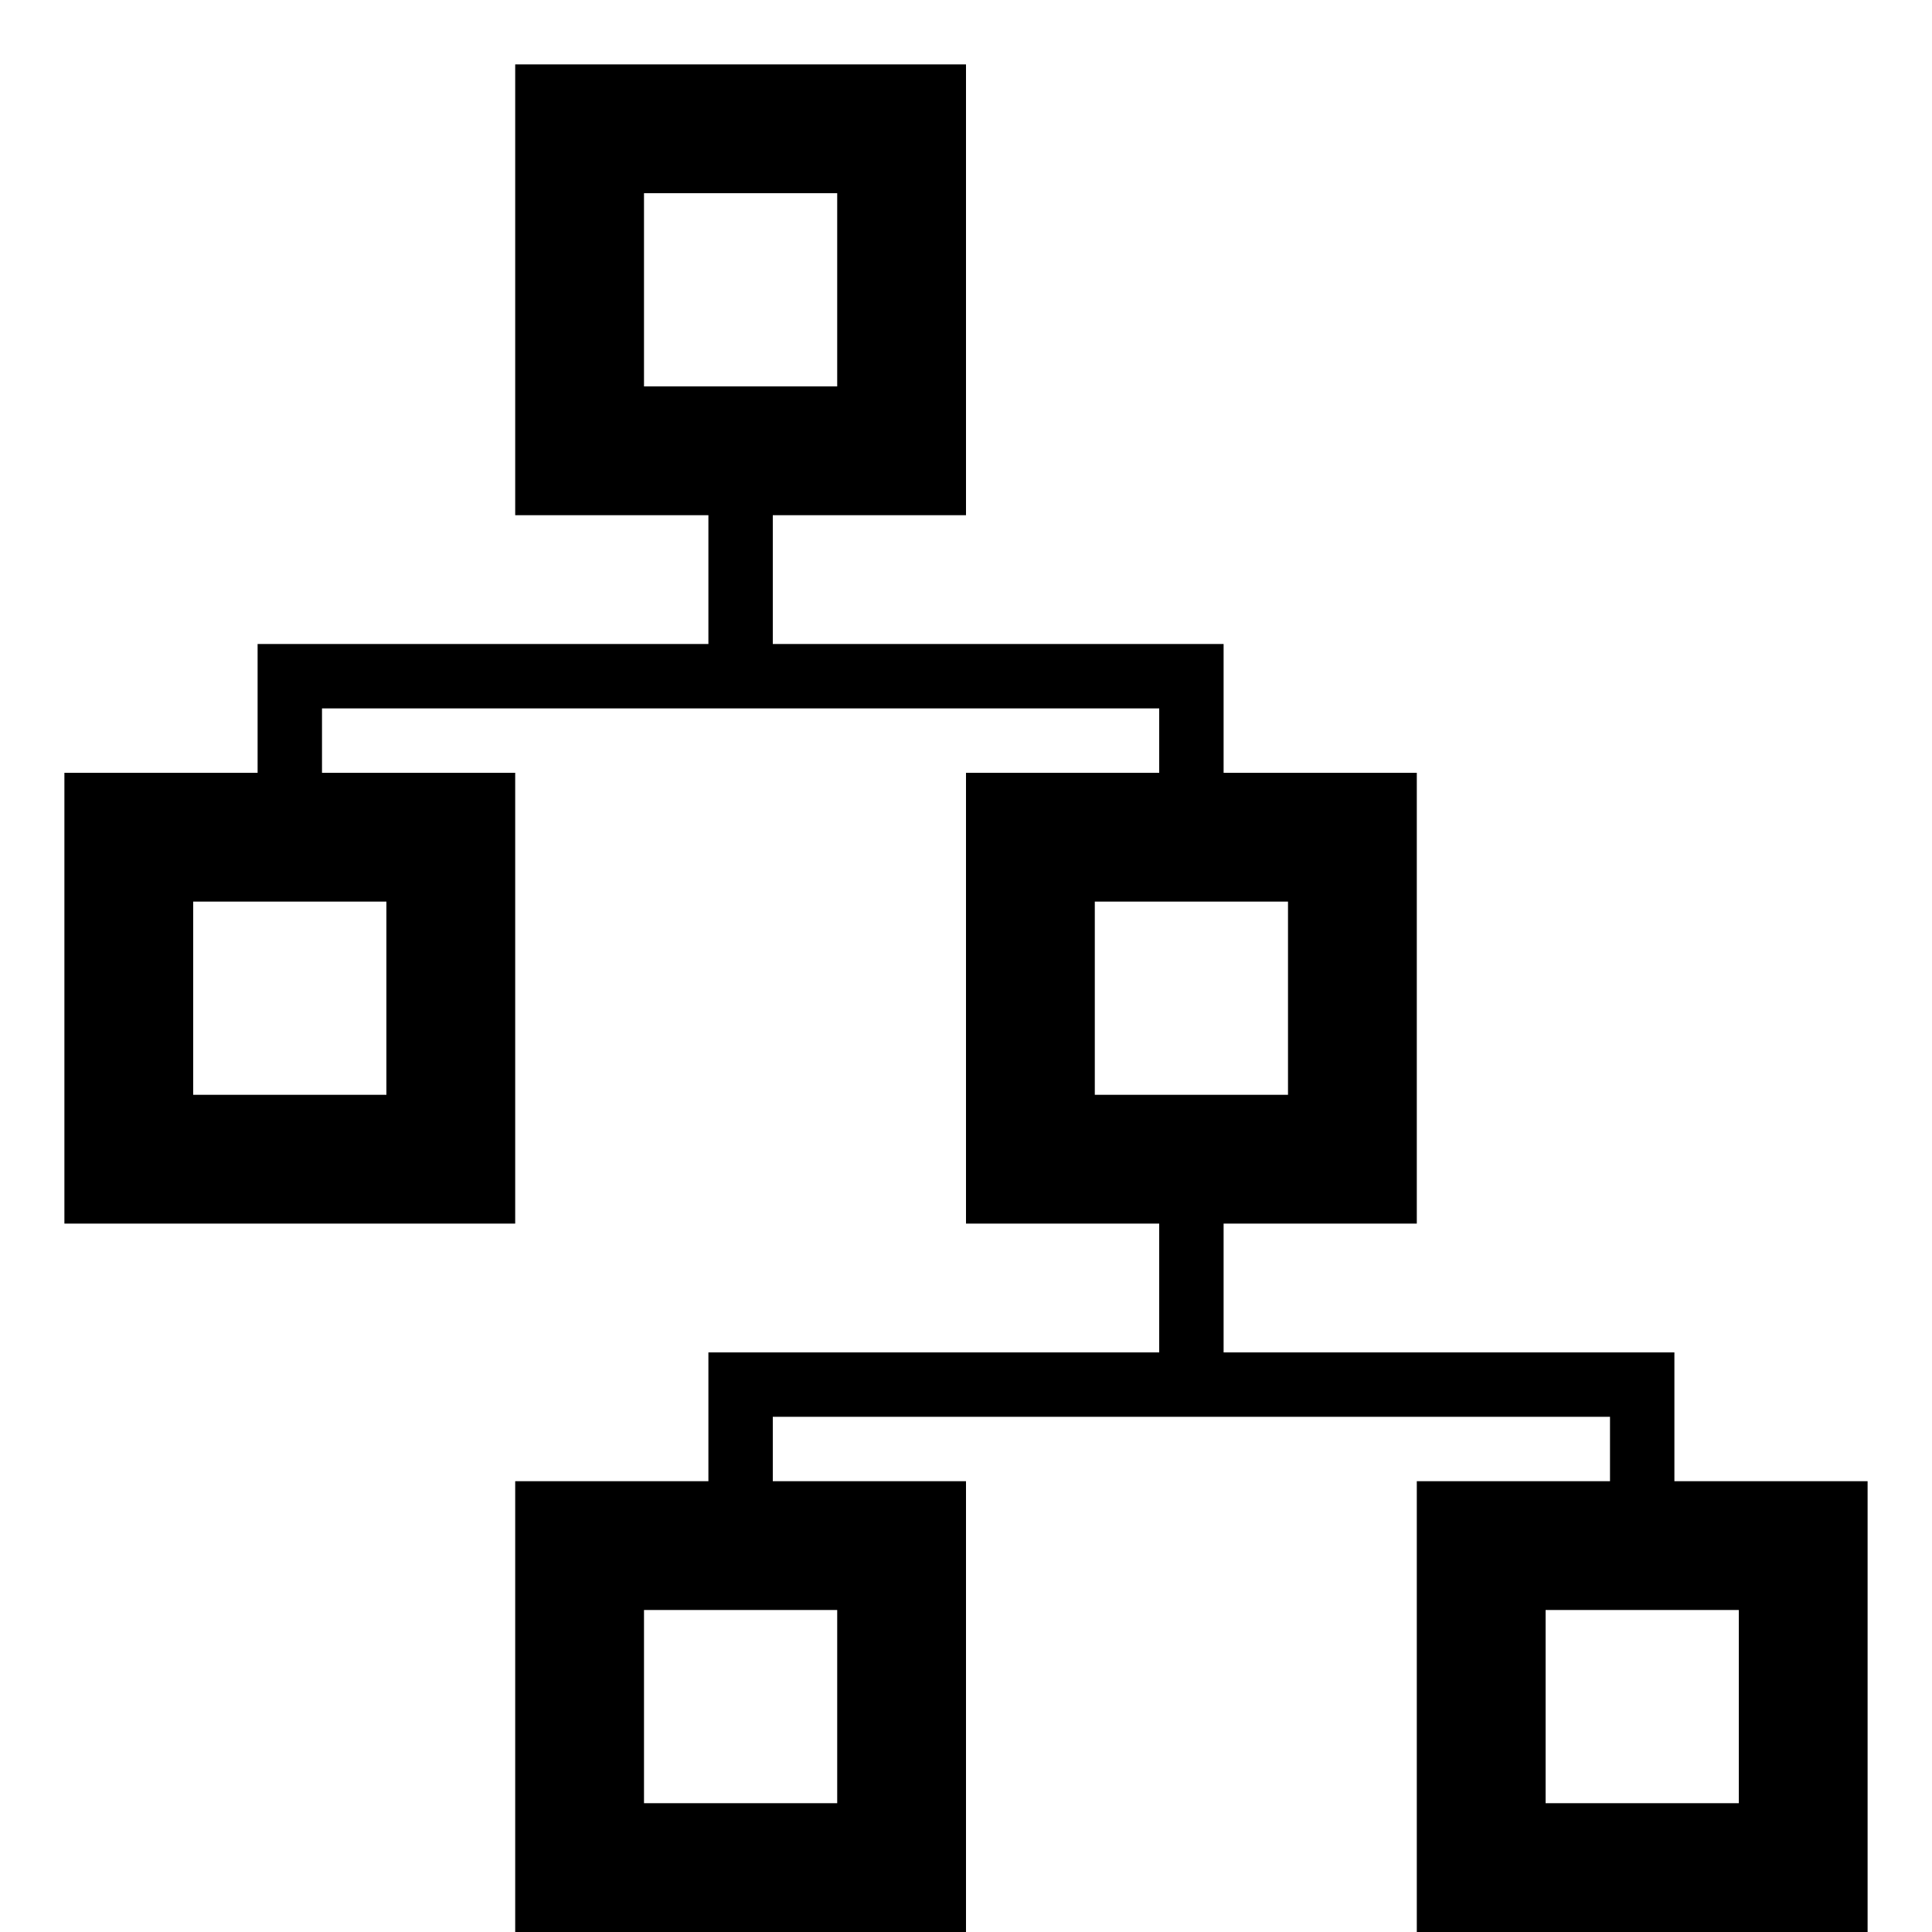 <svg xmlns="http://www.w3.org/2000/svg" height="30" viewBox="0 0 30 30"><path d="M26 23v-2h-7v-2h3v-7h-3v-2h-7V8h3V1H8v7h3v2H4v2H1v7h7v-7H5v-1h13v1h-3v7h3v2h-7v2H8v7h7v-7h-3v-1h13v1h-3v7h7v-7h-3zM10 3h3v3h-3V3zM6 17H3v-3h3v3zm11-3h3v3h-3v-3zm-4 14h-3v-3h3v3zm14 0h-3v-3h3v3z"/></svg>